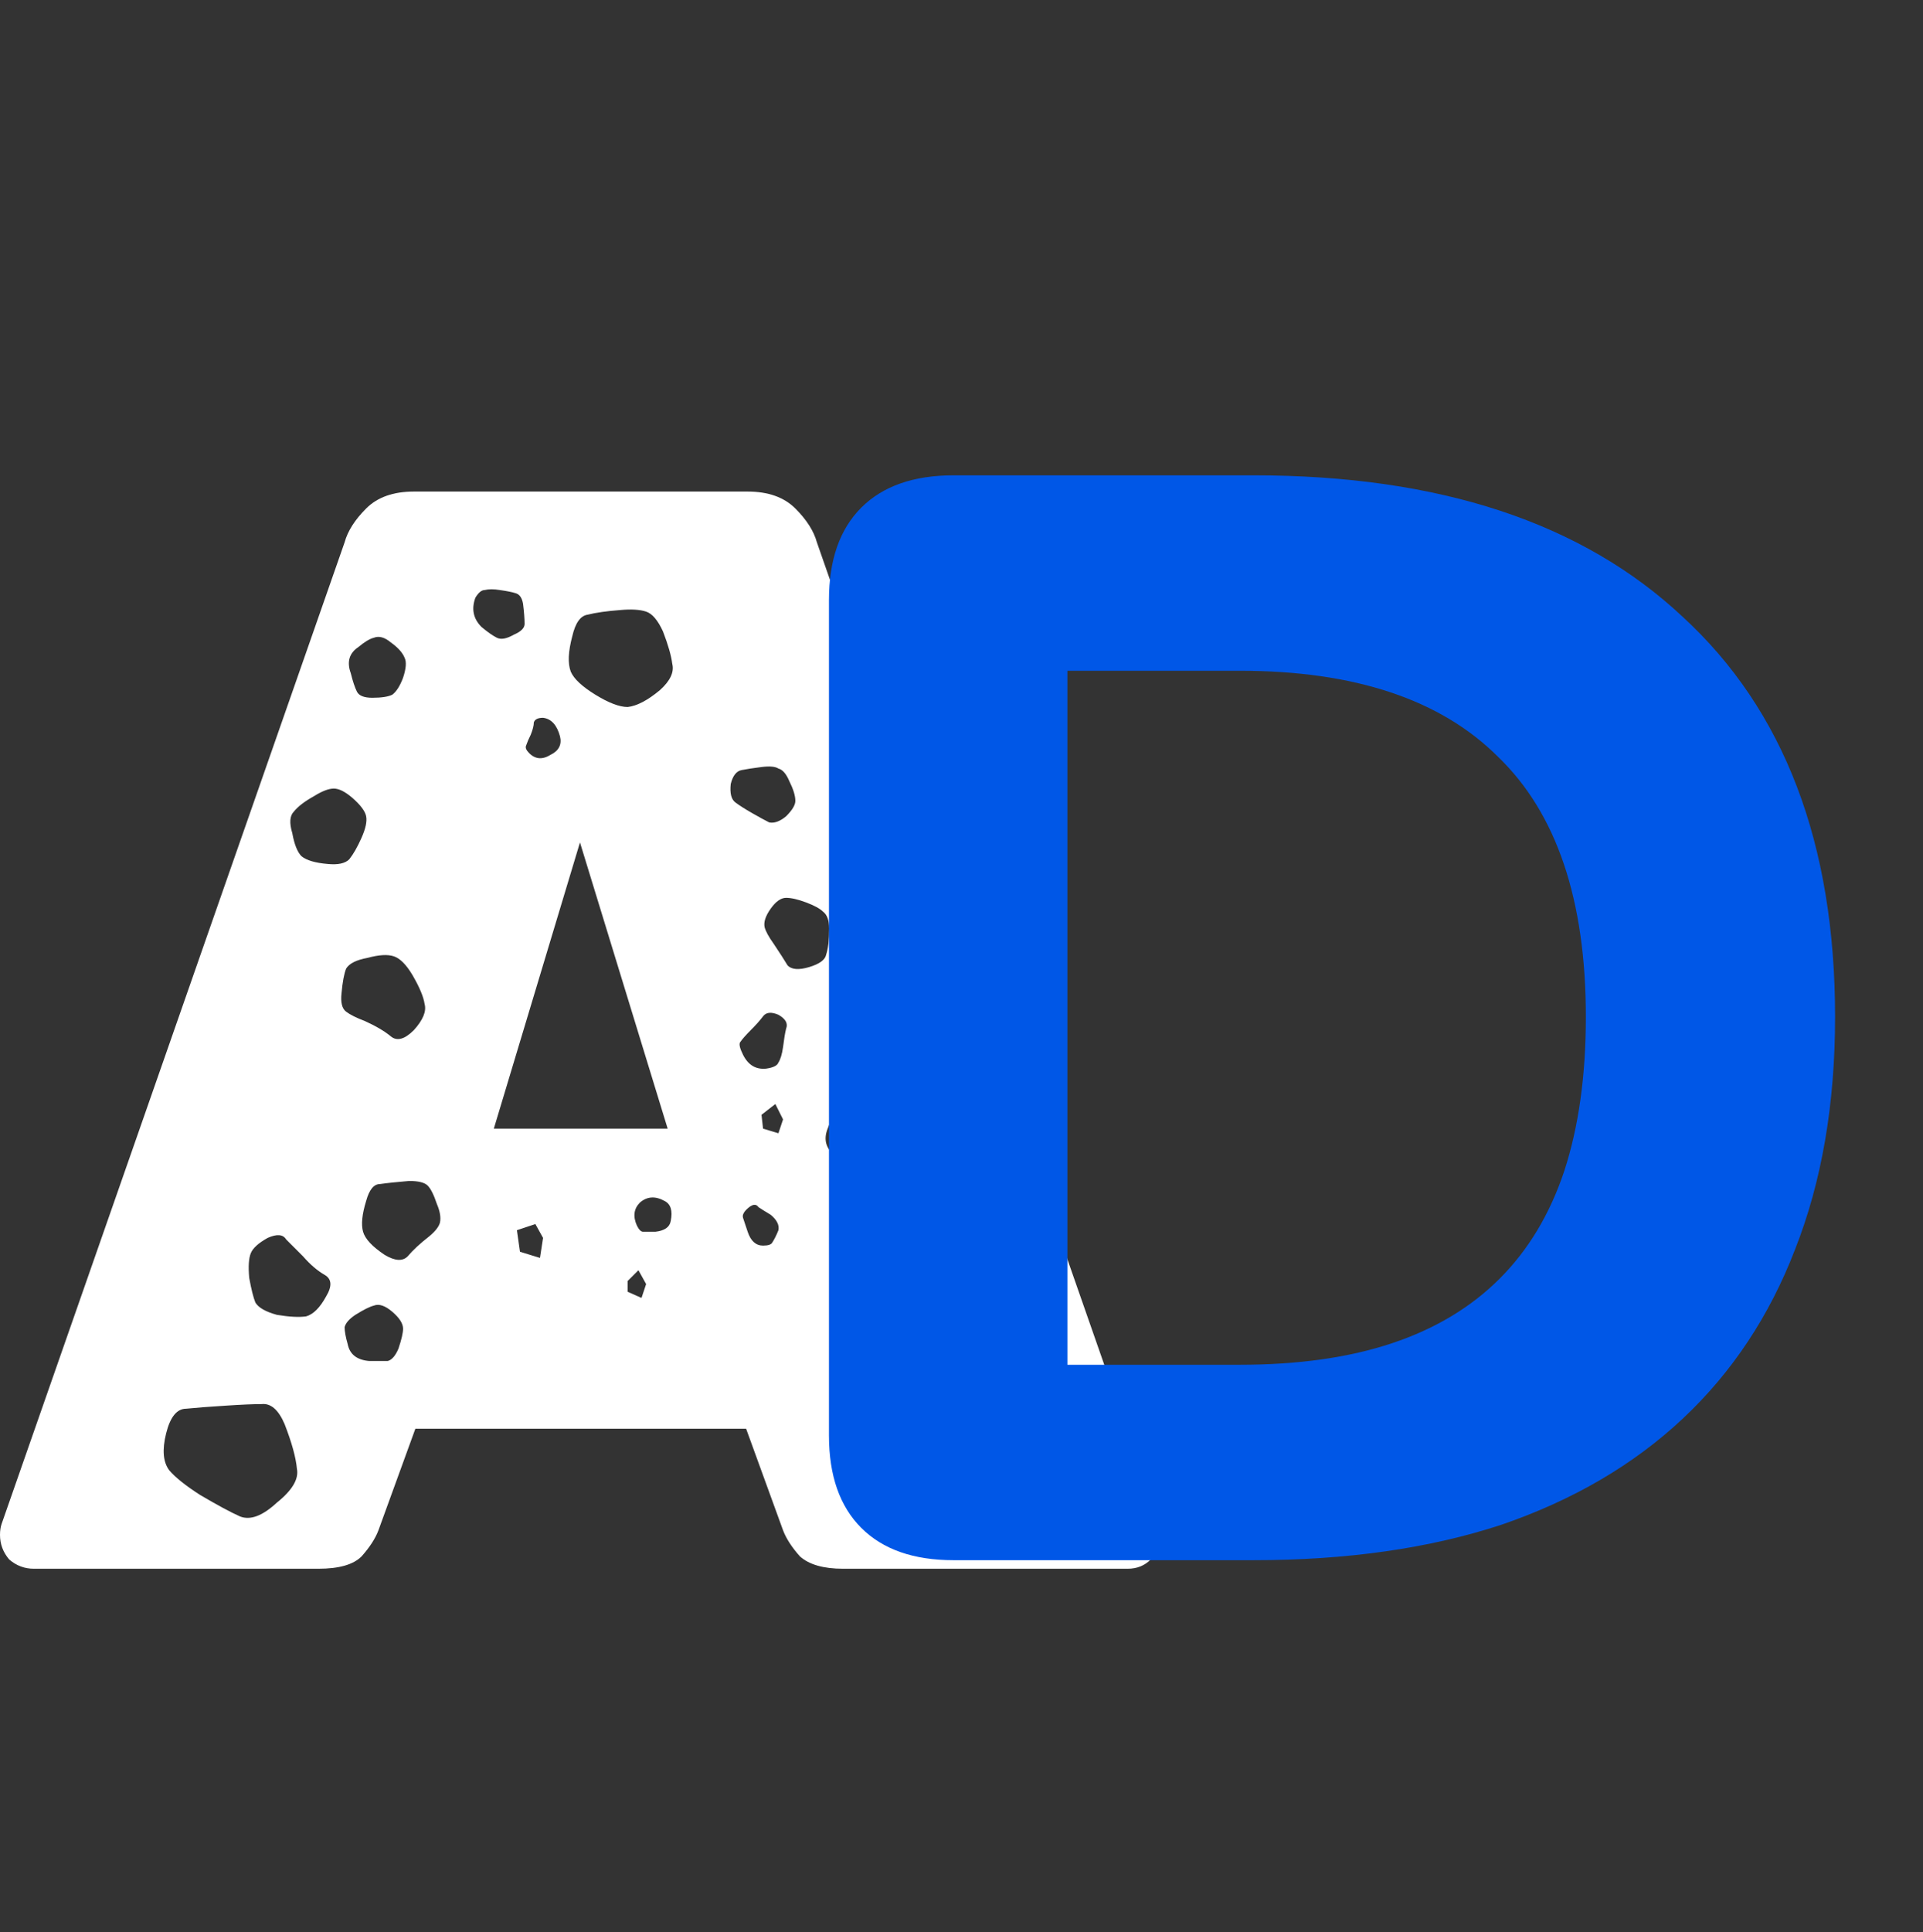 <svg width="225" height="226" viewBox="0 0 225 226" fill="none" xmlns="http://www.w3.org/2000/svg">
<rect x="0" y="0" width="225" height="226" fill="#333333" stroke="none"/>
<path d="M3.96 183.5C2.88 183.5 1.92 183.14 1.08 182.42C0.36 181.58 0 180.62 0 179.54C0 179.06 0.06 178.64 0.18 178.28L40.32 63.44C40.68 62.12 41.52 60.8 42.84 59.48C44.16 58.16 46.02 57.5 48.42 57.5H87.48C89.88 57.5 91.74 58.16 93.06 59.48C94.38 60.8 95.22 62.12 95.58 63.44L135.72 178.28C135.84 178.64 135.9 179.06 135.9 179.54C135.9 180.62 135.48 181.58 134.64 182.42C133.92 183.14 133.02 183.5 131.94 183.5H98.64C96.36 183.5 94.68 183.02 93.6 182.06C92.64 180.98 91.98 179.96 91.62 179L87.3 167.12H48.6L44.28 179C43.92 179.96 43.26 180.98 42.3 182.06C41.34 183.02 39.66 183.5 37.26 183.5H3.96ZM58.5 69.02C57.78 68.9 57.18 68.9 56.7 69.02C56.34 69.02 55.98 69.32 55.62 69.92C55.14 71.24 55.38 72.38 56.34 73.34C57.06 73.94 57.66 74.36 58.14 74.6C58.62 74.84 59.28 74.72 60.12 74.24C60.96 73.88 61.38 73.46 61.38 72.98C61.38 72.38 61.32 71.6 61.2 70.64C61.08 69.92 60.78 69.5 60.3 69.38C59.94 69.26 59.34 69.14 58.5 69.02ZM77.58 73.88C76.98 72.56 76.32 71.78 75.6 71.54C74.88 71.3 73.86 71.24 72.54 71.36C70.98 71.48 69.72 71.66 68.76 71.9C67.92 72.02 67.32 72.86 66.96 74.42C66.48 76.22 66.42 77.6 66.78 78.56C67.14 79.4 68.1 80.3 69.66 81.26C71.22 82.22 72.48 82.7 73.44 82.7C74.52 82.58 75.78 81.92 77.22 80.72C78.42 79.64 78.9 78.62 78.66 77.66C78.54 76.7 78.18 75.44 77.58 73.88ZM45.72 75.14C45 74.54 44.34 74.36 43.74 74.6C43.26 74.72 42.66 75.08 41.94 75.68C40.86 76.4 40.56 77.42 41.04 78.74C41.28 79.7 41.52 80.42 41.76 80.9C42 81.38 42.6 81.62 43.56 81.62C44.64 81.62 45.42 81.5 45.9 81.26C46.38 80.9 46.8 80.24 47.16 79.28C47.52 78.2 47.58 77.42 47.34 76.94C47.1 76.34 46.56 75.74 45.72 75.14ZM63.54 83.96C62.94 83.96 62.58 84.14 62.46 84.5C62.46 84.86 62.34 85.34 62.1 85.94C61.86 86.42 61.68 86.84 61.56 87.2C61.44 87.44 61.56 87.74 61.92 88.1C62.64 88.82 63.48 88.88 64.44 88.28C65.4 87.8 65.76 87.08 65.52 86.12C65.16 84.8 64.5 84.08 63.54 83.96ZM92.34 91.34C91.98 90.5 91.56 90.02 91.08 89.9C90.72 89.66 90.06 89.6 89.1 89.72C88.14 89.84 87.36 89.96 86.76 90.08C86.16 90.2 85.74 90.74 85.5 91.7C85.38 92.78 85.56 93.5 86.04 93.86C86.52 94.22 87.18 94.64 88.02 95.12C88.86 95.6 89.52 95.96 90 96.2C90.6 96.32 91.26 96.08 91.98 95.48C92.7 94.76 93.06 94.16 93.06 93.68C93.06 93.08 92.82 92.3 92.34 91.34ZM41.22 93.32C40.38 92.6 39.66 92.24 39.06 92.24C38.46 92.24 37.68 92.54 36.72 93.14C35.64 93.74 34.86 94.34 34.38 94.94C33.9 95.42 33.84 96.26 34.2 97.46C34.44 98.78 34.8 99.68 35.28 100.16C35.88 100.64 36.9 100.94 38.34 101.06C39.54 101.18 40.38 101 40.86 100.52C41.34 99.92 41.82 99.08 42.3 98C42.78 96.92 42.96 96.08 42.84 95.48C42.72 94.88 42.18 94.16 41.22 93.32ZM57.78 132.02H78.12L67.86 98.54L57.78 132.02ZM94.32 105.56C93.36 105.2 92.58 105.02 91.98 105.02C91.38 105.02 90.78 105.44 90.18 106.28C89.58 107.12 89.34 107.84 89.46 108.44C89.58 108.92 89.94 109.58 90.54 110.42C91.26 111.5 91.8 112.34 92.16 112.94C92.64 113.42 93.48 113.48 94.68 113.12C95.88 112.76 96.54 112.28 96.66 111.68C96.9 110.96 97.02 109.94 97.02 108.62C97.02 107.66 96.78 107 96.3 106.64C95.94 106.28 95.28 105.92 94.32 105.56ZM48.24 114.02C47.52 112.82 46.8 112.1 46.08 111.86C45.36 111.62 44.34 111.68 43.02 112.04C41.7 112.28 40.86 112.7 40.5 113.3C40.26 113.9 40.08 114.86 39.96 116.18C39.84 117.26 40.02 117.98 40.5 118.34C40.98 118.7 41.7 119.06 42.66 119.42C43.98 120.02 45 120.62 45.72 121.22C46.44 121.82 47.34 121.58 48.42 120.5C49.5 119.3 49.92 118.28 49.68 117.44C49.56 116.6 49.08 115.46 48.24 114.02ZM91.08 118.7C90.24 118.34 89.64 118.4 89.28 118.88C88.92 119.36 88.44 119.9 87.84 120.5C87.24 121.1 86.82 121.58 86.58 121.94C86.46 122.18 86.58 122.66 86.94 123.38C87.54 124.58 88.44 125.12 89.64 125C90.48 124.88 90.96 124.64 91.08 124.28C91.32 123.92 91.5 123.32 91.62 122.48C91.74 121.52 91.86 120.8 91.98 120.32C92.22 119.72 91.92 119.18 91.08 118.7ZM103.5 122.12L101.7 122.84L100.8 124.28L102.42 125.36L103.68 124.1L103.5 122.12ZM102.24 132.38C101.88 131.42 101.58 130.64 101.34 130.04C101.22 129.44 100.68 129.08 99.72 128.96C98.64 128.84 97.98 129.08 97.74 129.68C97.5 130.28 97.2 131.06 96.84 132.02C96.36 133.22 96.6 134.24 97.56 135.08C98.52 135.92 99.24 136.7 99.72 137.42C100.2 138.02 100.98 138.02 102.06 137.42C103.14 136.7 103.5 135.98 103.14 135.26C102.78 134.54 102.48 133.58 102.24 132.38ZM90.72 129.14L89.1 130.4L89.28 132.02L91.08 132.56L91.62 130.94L90.72 129.14ZM110.52 134.36C109.56 133.64 108.78 133.58 108.18 134.18C107.58 134.54 107.1 134.9 106.74 135.26C106.5 135.62 106.5 136.1 106.74 136.7C106.98 137.42 107.28 137.78 107.64 137.78C108.12 137.78 108.72 137.78 109.44 137.78C110.28 137.78 110.94 137.78 111.42 137.78C111.9 137.78 112.2 137.42 112.32 136.7C112.56 135.98 112.44 135.5 111.96 135.26C111.6 135.02 111.12 134.72 110.52 134.36ZM51.12 140.84C50.76 139.76 50.4 139.04 50.04 138.68C49.68 138.32 48.96 138.14 47.88 138.14C46.44 138.26 45.3 138.38 44.46 138.5C43.74 138.5 43.2 139.16 42.84 140.48C42.36 142.04 42.24 143.24 42.48 144.08C42.72 144.92 43.56 145.82 45 146.78C46.2 147.5 47.1 147.56 47.7 146.96C48.3 146.24 49.14 145.46 50.22 144.62C50.94 144.02 51.36 143.48 51.48 143C51.6 142.4 51.48 141.68 51.12 140.84ZM77.76 140.48C76.68 139.88 75.72 139.94 74.88 140.66C74.16 141.38 74.04 142.28 74.52 143.36C74.76 143.84 75 144.08 75.24 144.08C75.6 144.08 76.08 144.08 76.68 144.08C77.76 143.96 78.36 143.54 78.48 142.82C78.72 141.62 78.48 140.84 77.76 140.48ZM90.18 142.1C89.58 141.74 89.1 141.44 88.74 141.2C88.5 140.84 88.14 140.84 87.66 141.2C87.06 141.68 86.82 142.1 86.94 142.46C87.06 142.82 87.24 143.36 87.48 144.08C87.84 145.16 88.44 145.7 89.28 145.7C89.88 145.7 90.24 145.58 90.36 145.34C90.6 144.98 90.84 144.5 91.08 143.9C91.2 143.3 90.9 142.7 90.18 142.1ZM63.54 144.8L62.64 143.18L60.48 143.9L60.84 146.42L63.18 147.14L63.54 144.8ZM35.46 146.96C34.62 146.12 33.96 145.46 33.48 144.98C33.12 144.38 32.4 144.32 31.32 144.8C30.24 145.4 29.58 146 29.34 146.6C29.1 147.2 29.04 148.16 29.16 149.48C29.4 150.8 29.64 151.76 29.88 152.36C30.24 152.96 31.08 153.44 32.4 153.8C33.84 154.04 34.98 154.1 35.82 153.98C36.66 153.74 37.44 152.96 38.16 151.64C38.88 150.44 38.82 149.6 37.98 149.12C37.14 148.64 36.3 147.92 35.46 146.96ZM102.24 149.48C101.88 148.64 101.58 148.04 101.34 147.68C101.1 147.2 100.56 146.96 99.72 146.96C98.76 147.08 98.16 147.38 97.92 147.86C97.68 148.22 97.44 148.82 97.2 149.66C97.08 150.38 97.14 150.92 97.38 151.28C97.62 151.64 98.04 152 98.64 152.36C99.36 152.84 99.9 153.2 100.26 153.44C100.74 153.56 101.34 153.38 102.06 152.9C102.66 152.3 102.9 151.76 102.78 151.28C102.78 150.8 102.6 150.2 102.24 149.48ZM75.6 150.2L74.7 148.58L73.44 149.84V151.1L75.06 151.82L75.6 150.2ZM45.9 153.44C45.06 152.72 44.34 152.48 43.74 152.72C43.26 152.84 42.54 153.2 41.58 153.8C40.86 154.28 40.44 154.76 40.32 155.24C40.32 155.72 40.44 156.38 40.68 157.22C40.92 158.42 41.76 159.08 43.2 159.2C44.16 159.2 44.88 159.2 45.36 159.2C45.84 159.08 46.26 158.6 46.62 157.76C46.98 156.68 47.16 155.9 47.16 155.42C47.16 154.82 46.74 154.16 45.9 153.44ZM112.68 159.74C111.48 159.38 110.52 159.26 109.8 159.38C109.2 159.5 108.6 160.1 108 161.18C107.16 162.5 106.5 163.58 106.02 164.42C105.54 165.14 105.84 166.1 106.92 167.3C107.88 168.62 108.78 169.16 109.62 168.92C110.58 168.68 111.78 168.26 113.22 167.66C114.78 167.06 115.98 166.58 116.82 166.22C117.66 165.86 118.02 164.84 117.9 163.16C117.78 161.6 117.24 160.76 116.28 160.64C115.32 160.4 114.12 160.1 112.68 159.74ZM33.3 166.58C32.58 164.9 31.68 164.12 30.6 164.24C29.64 164.24 28.26 164.3 26.46 164.42C24.54 164.54 22.98 164.66 21.78 164.78C20.7 164.78 19.92 165.74 19.44 167.66C18.96 169.58 19.08 171.02 19.8 171.98C20.52 172.82 21.72 173.78 23.4 174.86C25.44 176.06 27 176.9 28.08 177.38C29.28 177.86 30.72 177.32 32.4 175.76C34.2 174.32 34.98 173 34.74 171.8C34.62 170.48 34.14 168.74 33.3 166.58Z" fill="white"/>
<path d="M111.573 182.5C106.893 182.5 103.293 181.24 100.773 178.72C98.253 176.2 96.993 172.6 96.993 167.92V70.18C96.993 65.5 98.253 61.9 100.773 59.38C103.293 56.86 106.893 55.6 111.573 55.6H146.673C168.393 55.6 185.133 61.12 196.893 72.16C208.773 83.08 214.713 98.68 214.713 118.96C214.713 129.16 213.153 138.22 210.033 146.14C207.033 153.94 202.653 160.54 196.893 165.94C191.133 171.34 184.053 175.48 175.653 178.36C167.253 181.12 157.593 182.5 146.673 182.5H111.573ZM124.893 159.64H145.053C151.893 159.64 157.833 158.8 162.873 157.12C167.913 155.44 172.113 152.92 175.473 149.56C178.833 146.2 181.353 142 183.033 136.96C184.713 131.8 185.553 125.8 185.553 118.96C185.553 105.28 182.133 95.14 175.293 88.54C168.573 81.82 158.493 78.46 145.053 78.46H124.893V159.64Z" fill="#0057E7"/>
</svg>
